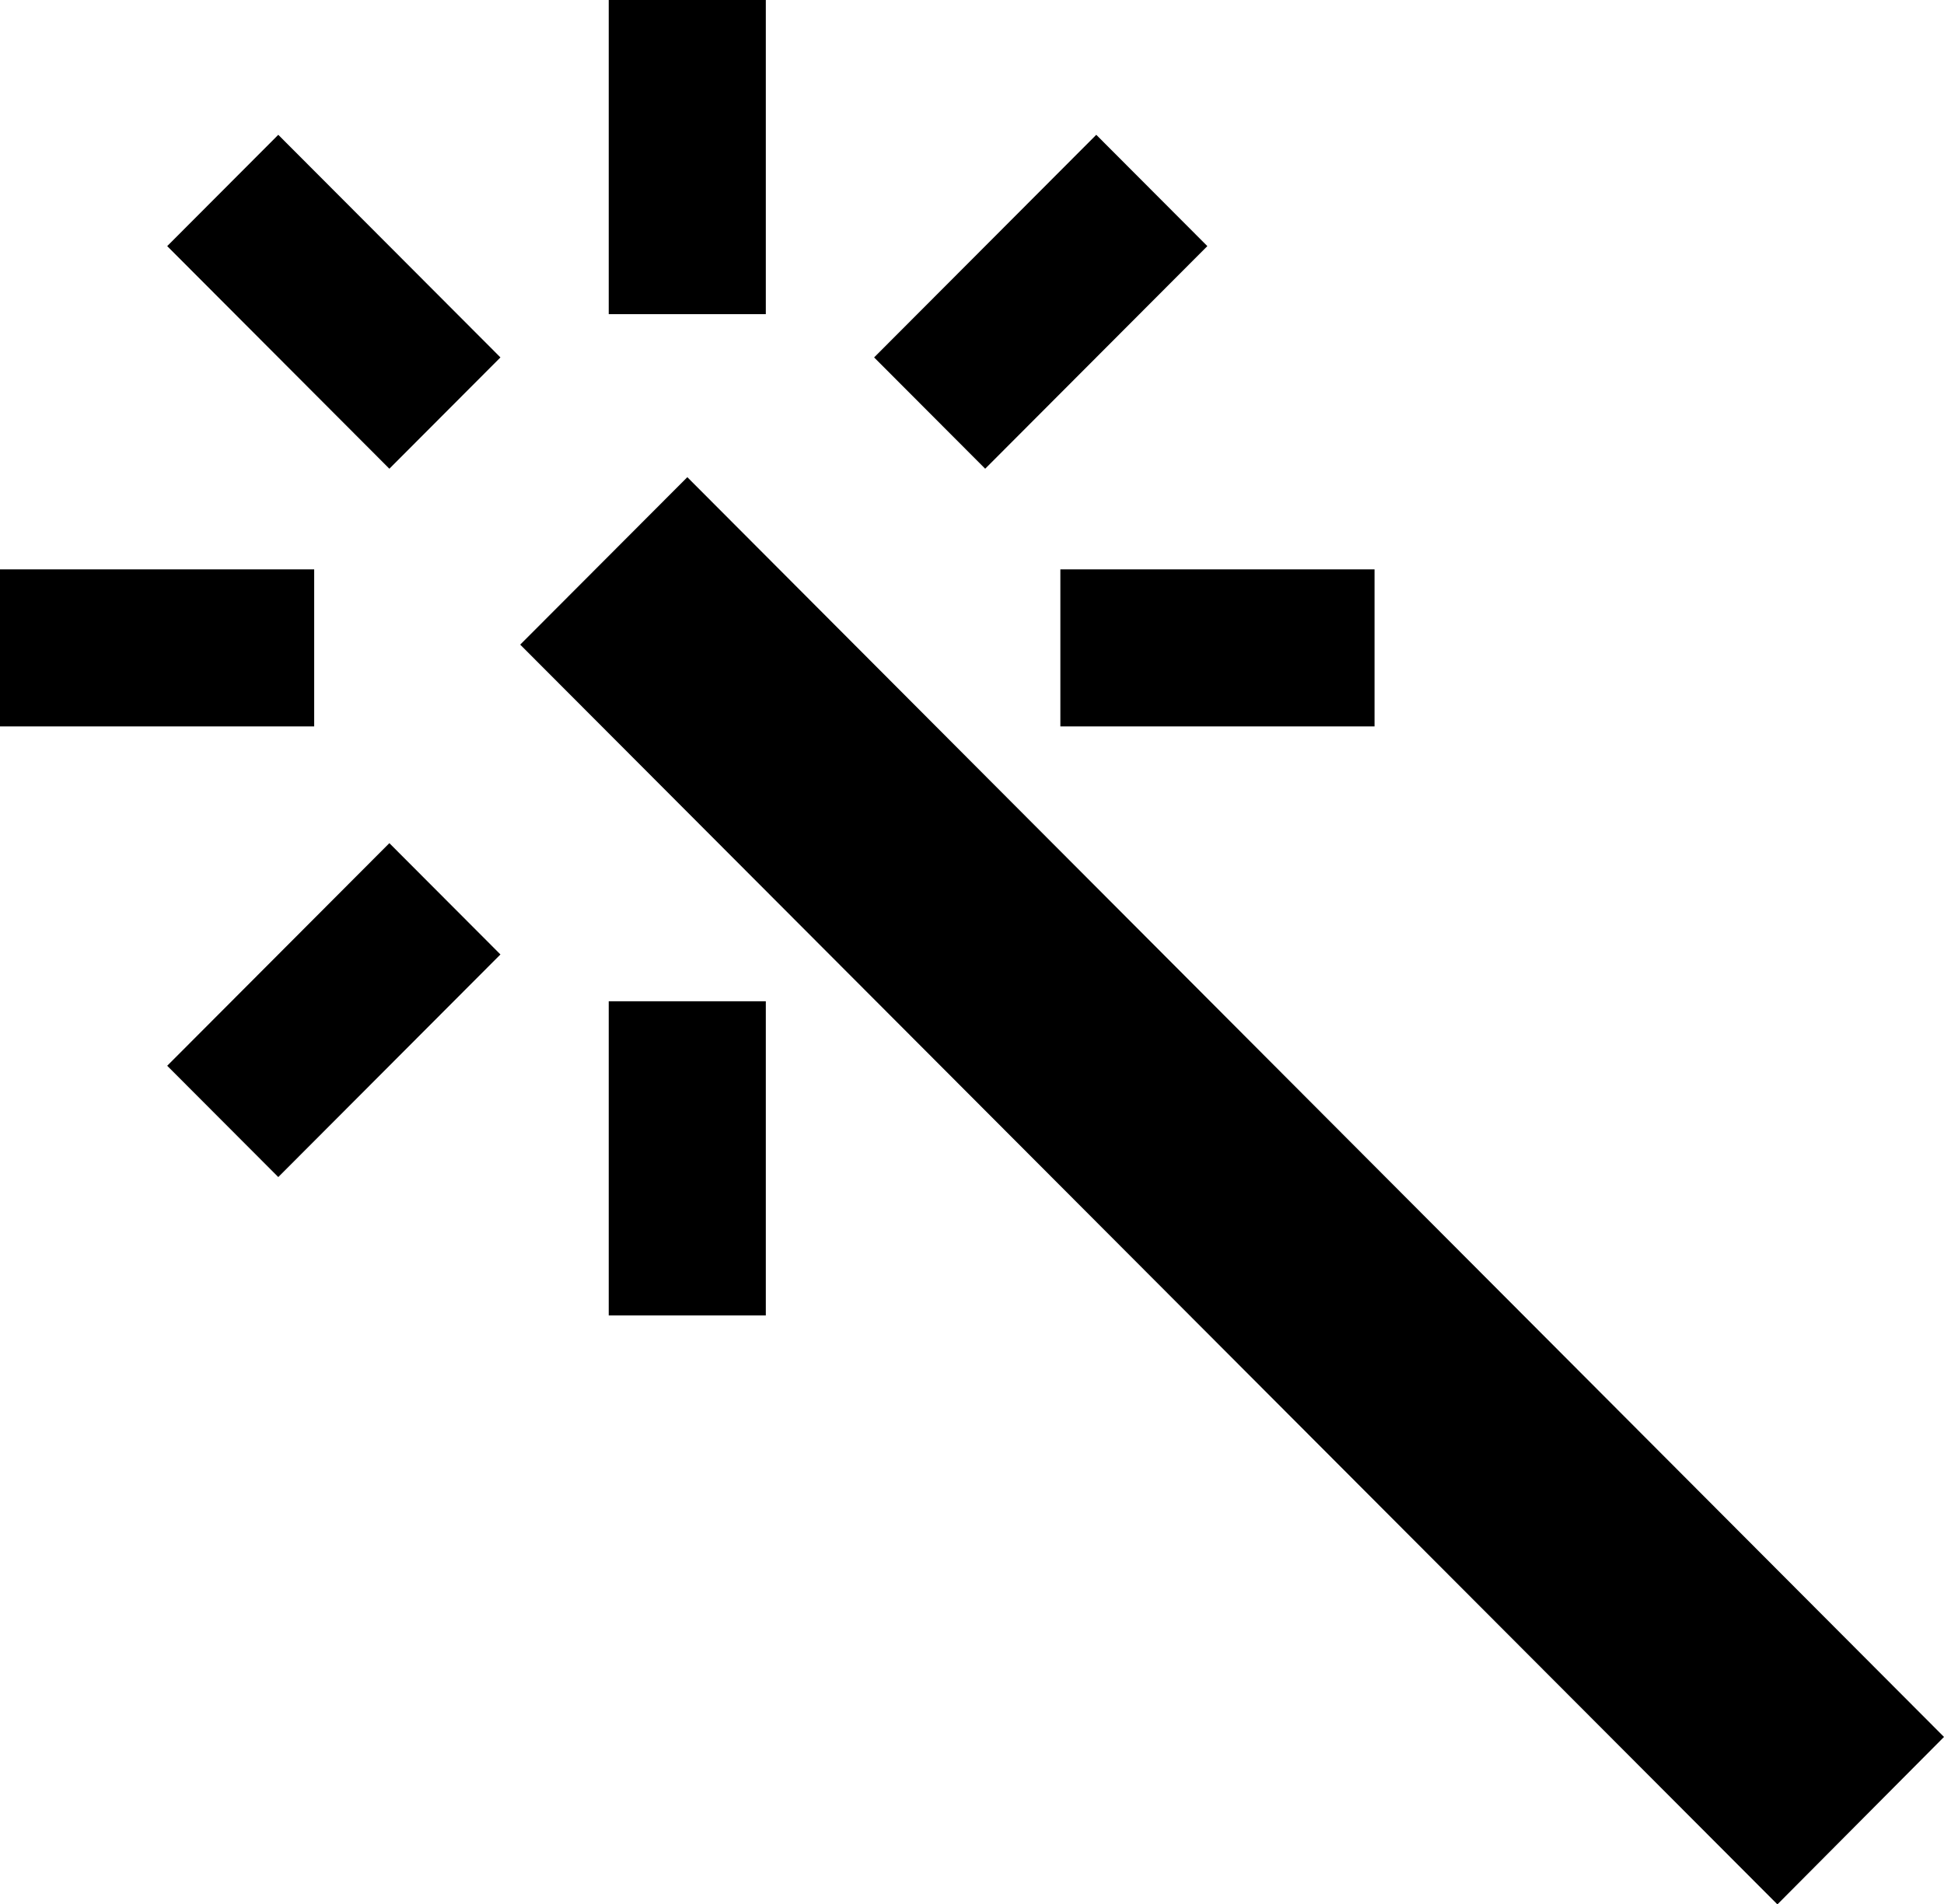 <svg xmlns="http://www.w3.org/2000/svg" viewBox="0 0 396 388"><path d="M140.011 97.22l-34.043 34.117L362.064 388 396 353.883zM124 0h32v64h-32zm0 204h32v64h-32zm92-88h64v32h-64zm29.941-65.857l-22.627-22.678L178.06 72.82l22.627 22.678zm-211.881 0l45.254 45.355 22.627-22.678-45.254-45.355zm0 166.998l22.627 22.675 45.254-45.354-22.627-22.678zM0 116h64v32H0z"/></svg>